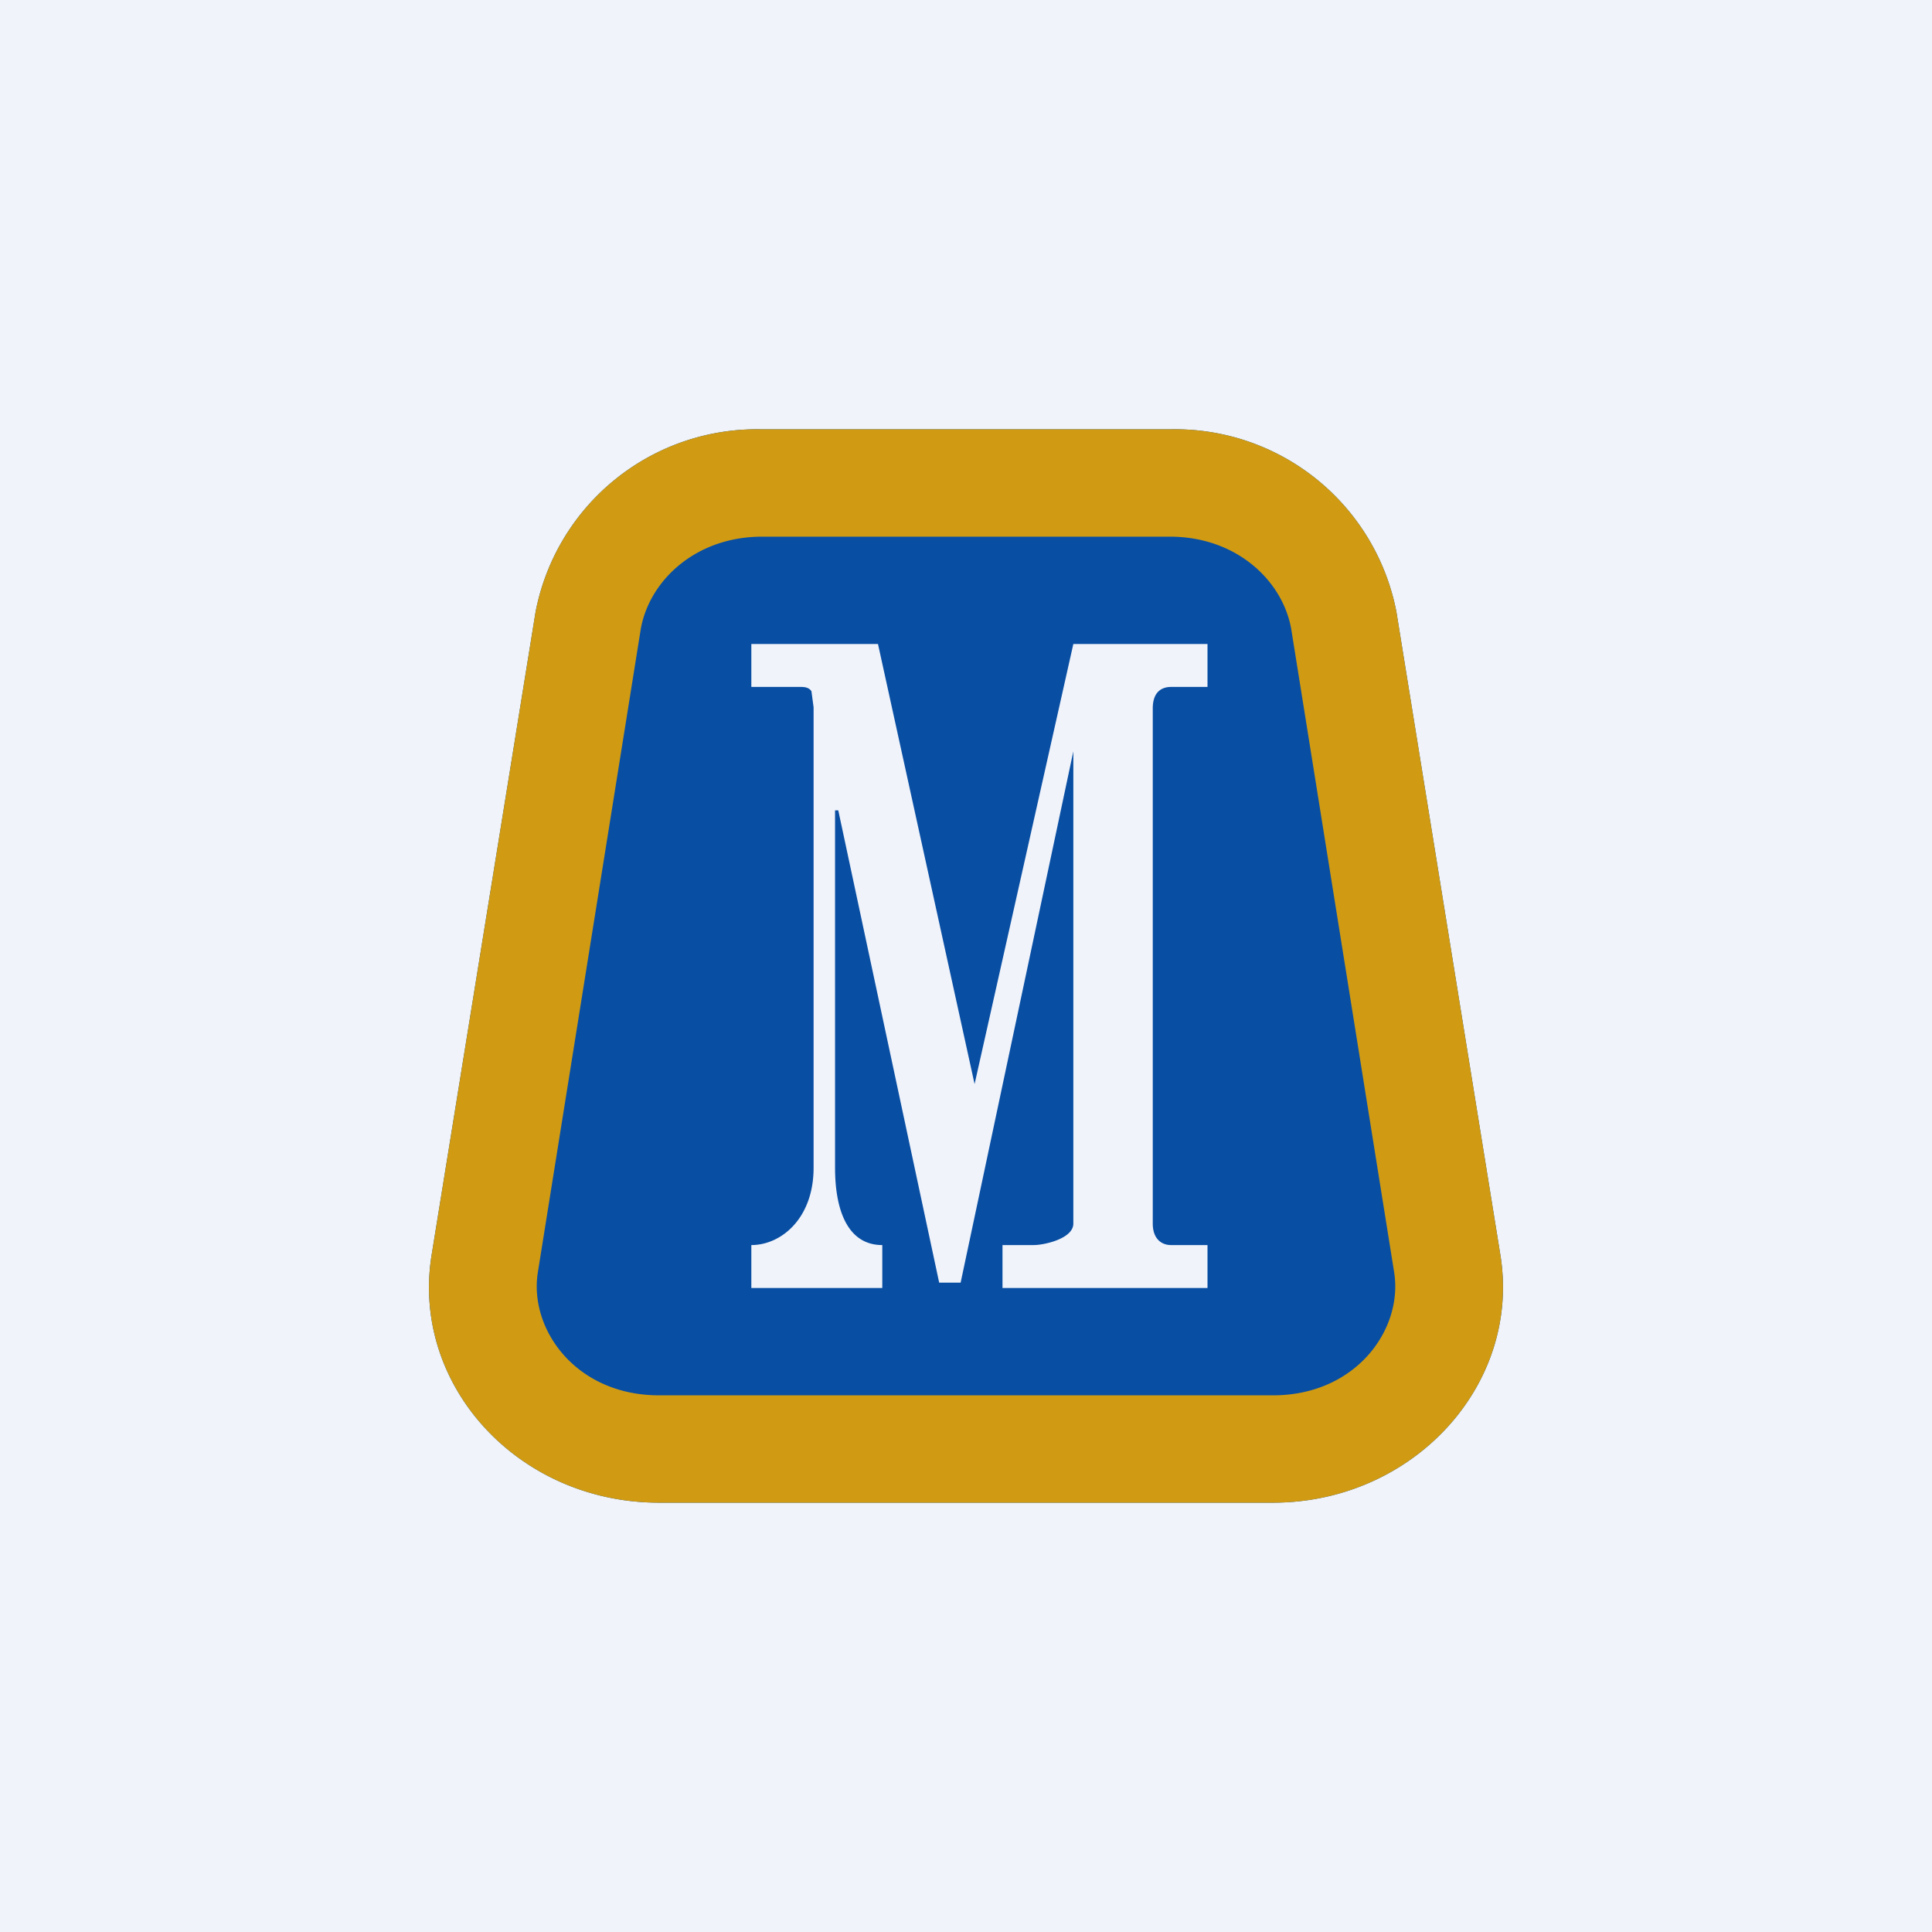<!-- by TradingView --><svg width="18" height="18" viewBox="0 0 18 18" xmlns="http://www.w3.org/2000/svg"><path fill="#F0F3FA" d="M0 0h18v18H0z"/><path fill-rule="evenodd" d="M7.1 4a2.1 2.1 0 0 0-2.11 1.7l-.97 6c-.19 1.21.81 2.3 2.12 2.3h5.72c1.3 0 2.31-1.09 2.12-2.3l-.97-6A2.1 2.1 0 0 0 10.9 4H7.1Zm.68 3.55h.03l.94 4.4h.2L10 7v4.4c0 .14-.27.2-.37.2h-.29v.4h1.91v-.4h-.34c-.09 0-.17-.06-.17-.2V6.6c0-.16.09-.2.17-.2h.34V6H10l-.92 4.1-.9-4.1H7v.4h.46c.05 0 .08.01.1.04l.02.15v4.29c0 .47-.3.72-.58.72v.4h1.22v-.4c-.32 0-.44-.32-.44-.72V7.55Z" fill="#084EA3"/><path fill-rule="evenodd" d="M10.9 5H7.1c-.62 0-1.05.41-1.13.86l-.96 6c-.08.53.36 1.14 1.13 1.14h5.72c.77 0 1.21-.61 1.13-1.14l-.96-6c-.08-.45-.51-.86-1.13-.86ZM7.1 4a2.1 2.1 0 0 0-2.11 1.7l-.97 6c-.19 1.21.81 2.3 2.12 2.3h5.72c1.3 0 2.31-1.09 2.12-2.3l-.97-6A2.1 2.1 0 0 0 10.9 4H7.1Z" fill="#D09B13"/></svg>